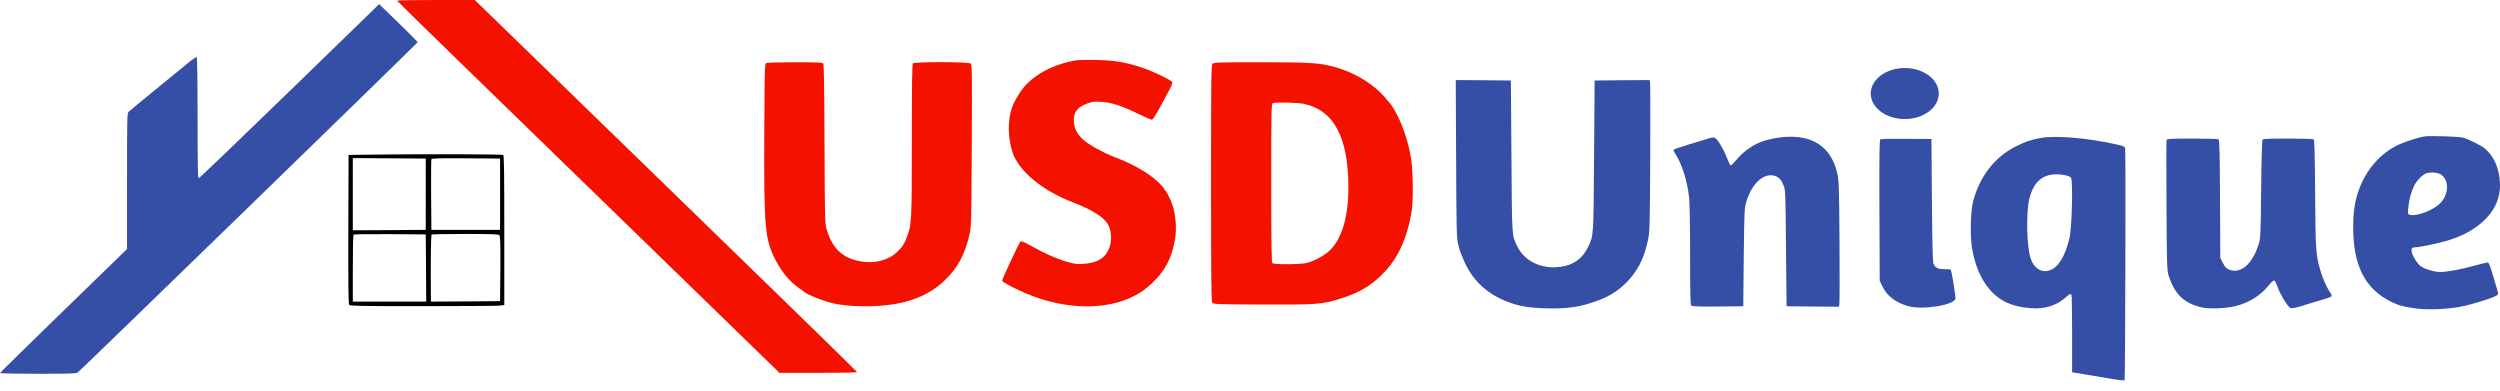 <svg width="147" height="23" viewBox="0 0 147 23" fill="none" xmlns="http://www.w3.org/2000/svg">
<path d="M23.346 0.038C23.346 0.065 28.408 4.998 34.593 11L45.835 21.925H48.12C49.37 21.925 50.399 21.904 50.399 21.882C50.399 21.855 45.343 16.922 39.157 10.92L27.916 6.09681e-05H25.631C24.375 6.09681e-05 23.346 0.016 23.346 0.038Z" fill="#F41100"/>
<path d="M17.023 5.363C14.129 8.174 11.723 10.479 11.684 10.479C11.634 10.479 11.618 9.721 11.618 6.938C11.618 4.815 11.596 3.38 11.568 3.359C11.54 3.343 11.319 3.488 11.081 3.681C10.843 3.88 10.6 4.079 10.539 4.127C10.478 4.176 10.008 4.562 9.488 4.987C8.973 5.411 8.348 5.922 8.11 6.115C7.867 6.314 7.623 6.518 7.568 6.567C7.474 6.658 7.469 6.868 7.469 10.656V14.644L3.734 18.271C1.682 20.265 0 21.915 0 21.936C0 21.957 1.001 21.979 2.229 21.979C4.116 21.979 4.476 21.968 4.575 21.898C4.73 21.791 24.563 2.526 24.563 2.477C24.563 2.461 24.054 1.951 23.429 1.343L22.295 0.242L17.023 5.363Z" fill="#354FA6"/>
<path d="M22.793 9.082L20.497 9.109L20.481 13.483C20.475 16.67 20.486 17.873 20.53 17.927C20.58 17.992 21.333 18.002 24.868 18.002C27.219 18.002 29.255 17.986 29.399 17.97L29.653 17.933V13.531C29.653 10.06 29.637 9.125 29.587 9.109C29.471 9.071 25.266 9.055 22.793 9.082ZM25.034 11.419V13.515L22.893 13.531L20.746 13.542V11.419V9.297L22.893 9.308L25.034 9.324V11.419ZM29.404 11.419V13.515H27.385H25.366L25.349 11.473C25.344 10.35 25.349 9.399 25.366 9.361C25.382 9.308 25.819 9.297 27.396 9.308L29.404 9.324V11.419ZM25.05 15.756L25.061 17.734H22.904H20.746V15.783C20.746 14.708 20.763 13.811 20.785 13.795C20.807 13.773 21.77 13.762 22.926 13.768L25.034 13.784L25.05 15.756ZM29.371 13.832C29.415 13.881 29.432 14.445 29.421 15.805L29.404 17.707L27.374 17.723L25.338 17.734L25.332 16.621C25.321 15.192 25.344 13.848 25.377 13.795C25.388 13.773 26.279 13.757 27.352 13.757C28.939 13.757 29.321 13.773 29.371 13.832Z" fill="black"/>
<path d="M63.236 3.552C62.124 3.746 61.134 4.213 60.454 4.858C60.089 5.202 59.679 5.842 59.508 6.32C59.242 7.072 59.253 8.109 59.541 8.964C59.911 10.066 61.278 11.199 63.048 11.882C64.227 12.333 64.951 12.795 65.173 13.236C65.41 13.72 65.377 14.424 65.084 14.864C64.824 15.267 64.398 15.466 63.69 15.514C63.341 15.541 63.187 15.52 62.772 15.402C62.157 15.23 61.405 14.897 60.642 14.467C60.182 14.209 60.05 14.155 59.994 14.209C59.922 14.284 58.927 16.401 58.927 16.493C58.927 16.579 59.447 16.863 60.227 17.207C62.274 18.105 64.481 18.261 66.152 17.637C66.794 17.395 67.242 17.116 67.723 16.665C68.498 15.939 68.885 15.208 69.084 14.117C69.183 13.575 69.156 12.914 69.017 12.317C68.935 11.962 68.647 11.323 68.514 11.194C68.475 11.156 68.442 11.103 68.442 11.081C68.442 11.06 68.298 10.904 68.127 10.732C67.574 10.194 66.6 9.63 65.565 9.249C64.935 9.018 63.967 8.48 63.684 8.206C63.341 7.884 63.181 7.583 63.148 7.212C63.093 6.632 63.319 6.309 63.944 6.078C64.216 5.976 64.337 5.965 64.736 5.987C65.355 6.024 65.908 6.202 66.877 6.669C67.308 6.873 67.695 7.045 67.734 7.045C67.778 7.045 67.966 6.75 68.166 6.384C68.359 6.024 68.619 5.546 68.741 5.32C68.863 5.095 68.946 4.88 68.929 4.831C68.879 4.708 67.784 4.187 67.109 3.961C66.168 3.655 65.505 3.547 64.431 3.526C63.917 3.515 63.375 3.526 63.236 3.552Z" fill="#F41100"/>
<path d="M45.041 3.714C44.969 3.757 44.958 4.262 44.941 7.594C44.914 13.435 44.969 14.069 45.622 15.332C45.971 15.998 46.435 16.557 46.95 16.917C47.132 17.046 47.315 17.175 47.353 17.208C47.464 17.299 48.095 17.568 48.543 17.713C49.179 17.917 49.887 18.008 50.905 18.008C53.035 18.008 54.523 17.503 55.624 16.412C56.338 15.703 56.731 14.961 57.007 13.79C57.112 13.328 57.118 13.118 57.14 8.55C57.162 4.069 57.157 3.795 57.068 3.73C56.93 3.633 53.782 3.628 53.682 3.725C53.633 3.773 53.616 4.848 53.616 8.233C53.616 12.973 53.605 13.215 53.334 13.913C53.168 14.36 53.085 14.488 52.786 14.784C52.322 15.246 51.58 15.477 50.85 15.402C49.644 15.268 48.98 14.709 48.615 13.521C48.504 13.156 48.499 13.021 48.482 8.475C48.471 5.213 48.449 3.778 48.405 3.73C48.36 3.676 47.995 3.66 46.734 3.66C45.816 3.66 45.091 3.682 45.041 3.714Z" fill="#F41100"/>
<path d="M71.297 3.746C71.22 3.822 71.209 4.531 71.209 10.775C71.209 16.246 71.225 17.74 71.281 17.804C71.342 17.885 71.64 17.896 74.113 17.906C77.411 17.922 77.72 17.901 78.788 17.568C79.878 17.229 80.558 16.842 81.25 16.154C82.174 15.246 82.7 14.145 82.998 12.473C83.109 11.866 83.092 10.012 82.965 9.276C82.738 7.906 82.141 6.465 81.56 5.88C81.499 5.815 81.444 5.751 81.444 5.735C81.444 5.724 81.289 5.563 81.106 5.385C80.448 4.757 79.496 4.23 78.539 3.956C77.621 3.698 77.117 3.66 74.13 3.66C71.707 3.66 71.375 3.671 71.297 3.746ZM76.658 6.105C78.434 6.471 79.292 8.083 79.286 11.049C79.281 12.774 78.899 14.048 78.185 14.73C77.831 15.064 77.217 15.386 76.752 15.477C76.343 15.558 74.904 15.558 74.816 15.472C74.766 15.424 74.749 14.3 74.749 10.748C74.749 6.353 74.755 6.084 74.849 6.062C75.082 6.003 76.299 6.03 76.658 6.105Z" fill="#F41100"/>
<path d="M85.62 9.313C85.637 13.365 85.648 13.972 85.731 14.327C85.781 14.547 85.847 14.778 85.875 14.837C85.902 14.896 85.991 15.106 86.068 15.299C86.544 16.444 87.407 17.266 88.613 17.734C89.305 17.997 89.825 18.094 90.804 18.126C91.916 18.164 92.646 18.088 93.388 17.863C94.394 17.562 94.992 17.234 95.573 16.67C96.259 16.003 96.668 15.229 96.895 14.144C97.006 13.628 97.011 13.397 97.033 9.275C97.044 6.895 97.039 4.896 97.022 4.826L96.989 4.708L95.374 4.718L93.764 4.734L93.731 9.168C93.697 13.972 93.709 13.822 93.382 14.515C93.089 15.127 92.635 15.498 92.01 15.643C90.832 15.912 89.692 15.444 89.227 14.509C88.89 13.811 88.906 14.058 88.873 9.195L88.84 4.734L87.219 4.718L85.598 4.708L85.62 9.313Z" fill="#354FA6"/>
<path d="M142.585 8.018C142.286 8.056 141.489 8.303 141.108 8.475C140.001 8.964 139.122 9.963 138.685 11.21C138.452 11.876 138.369 12.457 138.369 13.386C138.369 15.638 139.072 16.998 140.621 17.755C141.03 17.954 141.263 18.019 141.893 18.115C142.751 18.25 144.018 18.191 144.958 17.976C145.423 17.868 146.314 17.594 146.618 17.465C146.872 17.352 146.911 17.32 146.883 17.218C146.867 17.148 146.745 16.718 146.607 16.261C146.397 15.557 146.341 15.428 146.258 15.434C146.197 15.439 145.832 15.531 145.434 15.638C144.654 15.853 143.868 15.993 143.459 15.993C143.144 15.993 142.601 15.832 142.364 15.67C142.159 15.525 141.926 15.187 141.832 14.886C141.755 14.633 141.805 14.542 142.009 14.542C142.297 14.542 143.63 14.252 144.106 14.085C144.765 13.854 145.124 13.677 145.545 13.386C146.568 12.672 147.06 11.764 146.994 10.7C146.944 9.883 146.651 9.211 146.131 8.749C145.921 8.566 145.196 8.201 144.825 8.093C144.604 8.029 142.95 7.975 142.585 8.018ZM143.448 10.221C144.001 10.479 144.034 11.366 143.509 11.925C143.116 12.344 142.126 12.736 141.716 12.634C141.572 12.602 141.572 12.597 141.606 12.215C141.65 11.726 141.772 11.285 141.96 10.904C142.12 10.592 142.507 10.21 142.712 10.173C142.983 10.119 143.271 10.141 143.448 10.221Z" fill="#354FA6"/>
<path d="M100.43 8.152C100.264 8.206 99.755 8.362 99.296 8.496C98.842 8.636 98.444 8.77 98.416 8.797C98.389 8.819 98.439 8.948 98.538 9.098C98.903 9.651 99.219 10.683 99.324 11.645C99.351 11.925 99.379 13.445 99.379 15.031C99.379 17.406 99.39 17.927 99.457 17.976C99.506 18.018 99.966 18.035 101.017 18.024L102.505 18.008L102.532 15.133C102.566 12.451 102.571 12.231 102.676 11.882C102.992 10.839 103.633 10.205 104.264 10.318C104.552 10.372 104.723 10.533 104.862 10.877C104.989 11.178 104.989 11.215 105.016 14.595L105.05 18.008L106.582 18.024L108.12 18.035L108.153 17.906C108.17 17.836 108.175 16.186 108.164 14.241C108.142 11.135 108.126 10.646 108.043 10.243C107.794 9.071 107.108 8.335 106.056 8.115C105.393 7.975 104.546 8.034 103.744 8.276C103.158 8.453 102.538 8.872 102.112 9.388C101.902 9.635 101.78 9.748 101.741 9.711C101.714 9.684 101.609 9.458 101.515 9.211C101.321 8.722 100.989 8.184 100.834 8.104C100.768 8.072 100.635 8.082 100.43 8.152Z" fill="#354FA6"/>
<path d="M119.975 8.115C119.411 8.222 119.057 8.34 118.52 8.614C117.287 9.238 116.418 10.356 116.025 11.817C115.87 12.387 115.832 13.838 115.953 14.569C116.208 16.149 116.938 17.304 117.995 17.793C118.404 17.976 118.836 18.078 119.4 18.121C120.235 18.18 120.894 17.981 121.452 17.497C121.723 17.256 121.757 17.245 121.806 17.368C121.823 17.417 121.84 18.449 121.84 19.668V21.888L122.52 22.001C122.891 22.065 123.577 22.178 124.041 22.259C124.506 22.339 124.904 22.382 124.927 22.361C124.965 22.323 124.999 8.974 124.96 8.738C124.938 8.614 124.888 8.593 124.396 8.48C122.692 8.104 120.86 7.953 119.975 8.115ZM121.403 10.296C121.569 10.329 121.735 10.393 121.773 10.447C121.9 10.603 121.829 13.408 121.685 14.004C121.458 14.95 121.115 15.574 120.706 15.81C120.141 16.127 119.599 15.853 119.383 15.133C119.173 14.434 119.134 12.478 119.317 11.72C119.599 10.549 120.268 10.092 121.403 10.296Z" fill="#354FA6"/>
<path d="M110.565 8.19C110.51 8.228 110.499 9.055 110.51 12.371L110.527 16.503L110.687 16.842C110.953 17.401 111.473 17.798 112.208 18.003C113.071 18.244 114.98 17.927 114.98 17.541C114.98 17.282 114.753 15.912 114.704 15.864C114.676 15.837 114.51 15.821 114.344 15.826C113.99 15.842 113.796 15.751 113.691 15.52C113.641 15.412 113.619 14.418 113.597 11.774L113.569 8.174L112.103 8.163C111.296 8.152 110.604 8.168 110.565 8.19Z" fill="#354FA6"/>
<path d="M127.395 8.222C127.378 8.26 127.378 9.996 127.389 12.075C127.406 15.396 127.423 15.896 127.5 16.154C127.849 17.277 128.385 17.809 129.42 18.067C129.862 18.175 130.858 18.148 131.433 18.003C132.225 17.809 132.922 17.379 133.386 16.794C133.53 16.616 133.68 16.482 133.718 16.487C133.763 16.498 133.857 16.681 133.934 16.901C134.067 17.288 134.454 17.933 134.637 18.083C134.742 18.164 134.952 18.121 135.892 17.82C136.152 17.739 136.523 17.627 136.711 17.573C136.905 17.524 137.076 17.449 137.093 17.412C137.11 17.374 137.065 17.267 137.004 17.181C136.833 16.95 136.567 16.348 136.44 15.912C136.169 14.983 136.152 14.698 136.13 11.371C136.114 9.039 136.092 8.217 136.042 8.19C136.003 8.169 135.323 8.147 134.526 8.147C133.425 8.147 133.065 8.163 133.032 8.212C133.01 8.249 132.971 9.56 132.955 11.13C132.933 13.618 132.916 14.021 132.828 14.3C132.468 15.504 131.776 16.122 131.09 15.859C130.902 15.783 130.836 15.713 130.709 15.466L130.554 15.16L130.537 11.694C130.526 9.05 130.504 8.222 130.454 8.19C130.415 8.169 129.718 8.147 128.905 8.147C127.71 8.147 127.417 8.163 127.395 8.222Z" fill="#354FA6"/>
<ellipse cx="112" cy="5.5" rx="2" ry="1.5" fill="#354FA6"/>
</svg>
